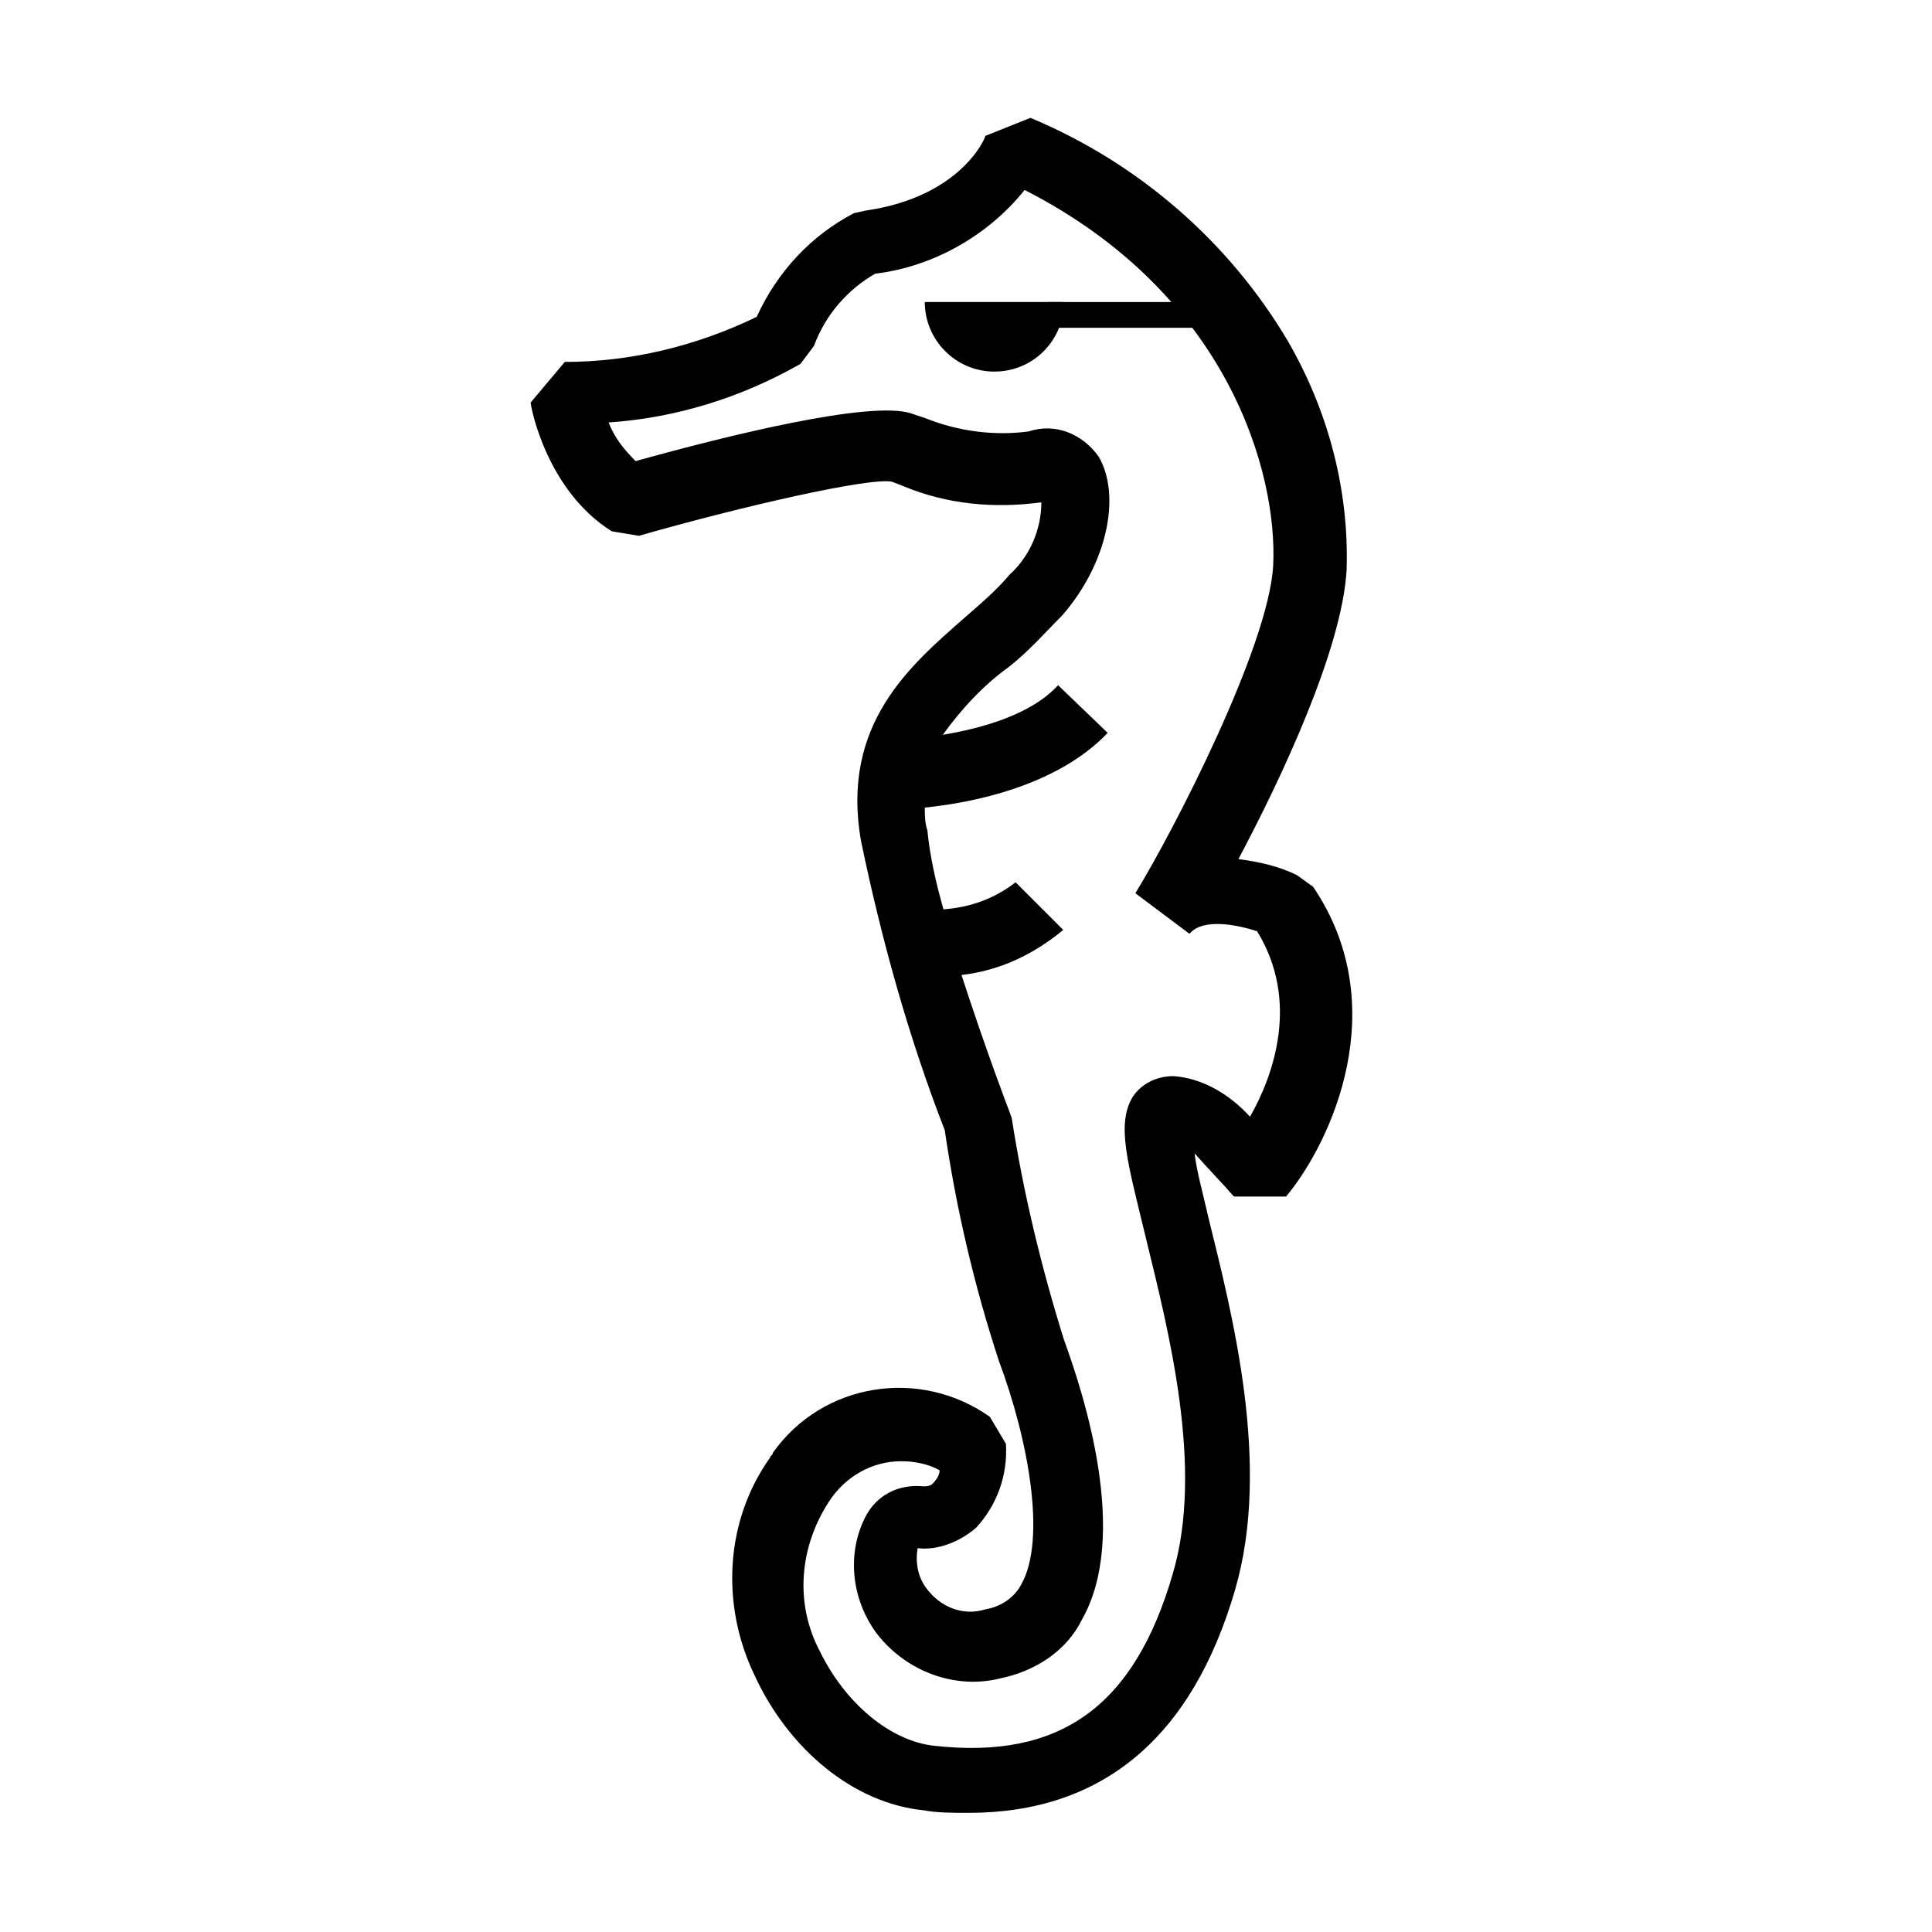<?xml version="1.0" encoding="utf-8"?>
<!-- Generator: Adobe Illustrator 20.1.0, SVG Export Plug-In . SVG Version: 6.00 Build 0)  -->
<svg version="1.1" id="Layer_1" xmlns="http://www.w3.org/2000/svg" xmlns:xlink="http://www.w3.org/1999/xlink" x="0px" y="0px"
	 viewBox="0 0 300 300" style="enable-background:new 0 0 300 300;" xml:space="preserve">
<style type="text/css">
	.st0{fill:none;stroke:#000000;stroke-width:4;stroke-miterlimit:10;}
	.st1{display:none;fill:none;stroke:#000000;stroke-width:7;stroke-miterlimit:10;}
</style>
<path d="M191.6,185.8h8.1c7-8.4,16.8-29.5,4.2-48.1l-2.5-1.8c-2.8-1.4-6-2.1-9.1-2.5c6.7-12.6,16.1-32.6,16.8-44.9
	c0.4-12.3-2.8-24.6-9.1-35.5c-9.1-15.4-23.2-27.7-40-34.7l-7,2.8c0,0.4-3.9,9.5-18.6,11.6l-1.8,0.4c-6.7,3.5-11.9,9.1-15.1,16.1
	c-9.5,4.6-19.7,7-29.8,7l-5.3,6.3c0,0.7,2.5,13.7,12.6,20l4.2,0.7c16.1-4.6,35.8-9.1,39.3-8.4l1.8,0.7c6.7,2.8,14,3.5,21.4,2.5
	c0,4.2-1.8,8.4-4.9,11.2c-2.1,2.5-4.6,4.6-7,6.7c-8.4,7.4-19.3,16.5-16.1,34.7c3.2,15.4,7.4,30.5,13,44.9
	c1.8,12.3,4.6,24.2,8.4,35.8c4.6,12.3,7.4,27.7,3.5,34.7c-1.1,2.1-3.2,3.5-5.6,3.9c-3.5,1.1-7-0.4-9.1-3.2c-1.4-1.8-1.8-4.2-1.4-6.3
	c3.2,0.4,6.7-1.1,9.1-3.2c3.2-3.5,4.9-8.1,4.6-13l-2.5-4.2c-10.9-7.7-26-5.3-33.7,5.6c0,0.4-0.4,0.4-0.4,0.7
	c-7,9.8-7.7,22.8-2.5,33.7c5.3,11.6,15.4,20,26.3,21.1c2.1,0.4,4.6,0.4,7,0.4c20.7,0,34.7-11.6,41.4-34.7
	c5.6-19.3-0.4-42.5-4.2-57.9c-0.7-3.2-1.8-7-2.1-9.8C187.7,181.6,189.8,183.7,191.6,185.8z M177.9,192.1c3.5,14.4,9.1,35.8,4.2,52.3
	c-6,20.7-17.6,28.8-36.9,26.7c-7-0.7-14-6.7-17.9-14.7c-3.9-7.4-3.2-16.1,1.4-23.2c2.5-3.9,6.7-6.3,11.2-6.3c2.1,0,4.2,0.4,6,1.4
	c0,0.7-0.4,1.4-1.1,2.1c-0.4,0.4-1.1,0.4-1.4,0.4c-3.9-0.4-7.4,1.4-9.1,4.9c-2.8,5.6-2.1,12.6,1.8,17.9c4.6,6,12.3,8.8,19.3,7
	c5.3-1.1,10.2-4.2,12.6-9.1c7.4-13,0.4-34.7-2.8-43.5c-3.5-11.2-6.3-22.8-8.1-34.4l-0.4-1.1c0,0-3.5-9.1-7.4-21.1
	c6-0.7,11.2-3.2,15.8-7l-7.4-7.4c-3.2,2.5-7,3.9-11.2,4.2c-1.1-3.9-2.1-8.1-2.5-12.3c-0.4-1.1-0.4-2.5-0.4-3.5
	c7-0.7,20.4-3.2,28.4-11.6l-7.7-7.4c-4.2,4.6-11.9,6.7-17.9,7.7c2.8-3.9,6.3-7.7,10.2-10.5c3.2-2.5,5.6-5.3,8.4-8.1
	c7-8.1,9.1-18.6,5.6-24.6c-2.5-3.5-6.7-5.3-10.9-3.9c-5.3,0.7-10.9,0-16.1-2.1l-2.1-0.7c-6.3-2.1-28.8,3.5-42.8,7.4
	c-1.8-1.8-3.2-3.5-4.2-6c10.5-0.7,20.7-3.9,29.8-9.1l2.1-2.8c1.8-4.9,5.3-8.8,9.5-11.2c9.1-1.1,17.6-6,23.2-13
	c31.6,16.1,39.3,43.9,38.6,58.3c-0.7,12.6-15.4,41.1-21.4,50.9l8.4,6.3c2.1-2.5,7.4-1.4,10.5-0.4c6.7,10.9,2.5,22.5-1.1,28.8
	c-3.2-3.5-7.4-6-11.9-6.3l0,0c-2.5,0-4.9,1.1-6.3,3.2C173.3,174.6,175.1,180.5,177.9,192.1z"/>
<g>
	<path d="M154.4,57.7c6,0,10.8-4.8,10.8-10.8h-21.6C143.6,52.8,148.4,57.7,154.4,57.7z"/>
</g>
<line class="st0" x1="162.8" y1="48.9" x2="186.8" y2="48.9"/>
<circle class="st1" cx="33.9" cy="120.5" r="7.5"/>
<circle class="st1" cx="85.4" cy="157.5" r="7.5"/>
<circle class="st1" cx="50.4" cy="190.9" r="7.5"/>
<circle class="st1" cx="267.9" cy="25.9" r="7.5"/>
<circle class="st1" cx="237.6" cy="63.9" r="7.5"/>
<circle class="st1" cx="275.4" cy="92.9" r="7.5"/>
</svg>
